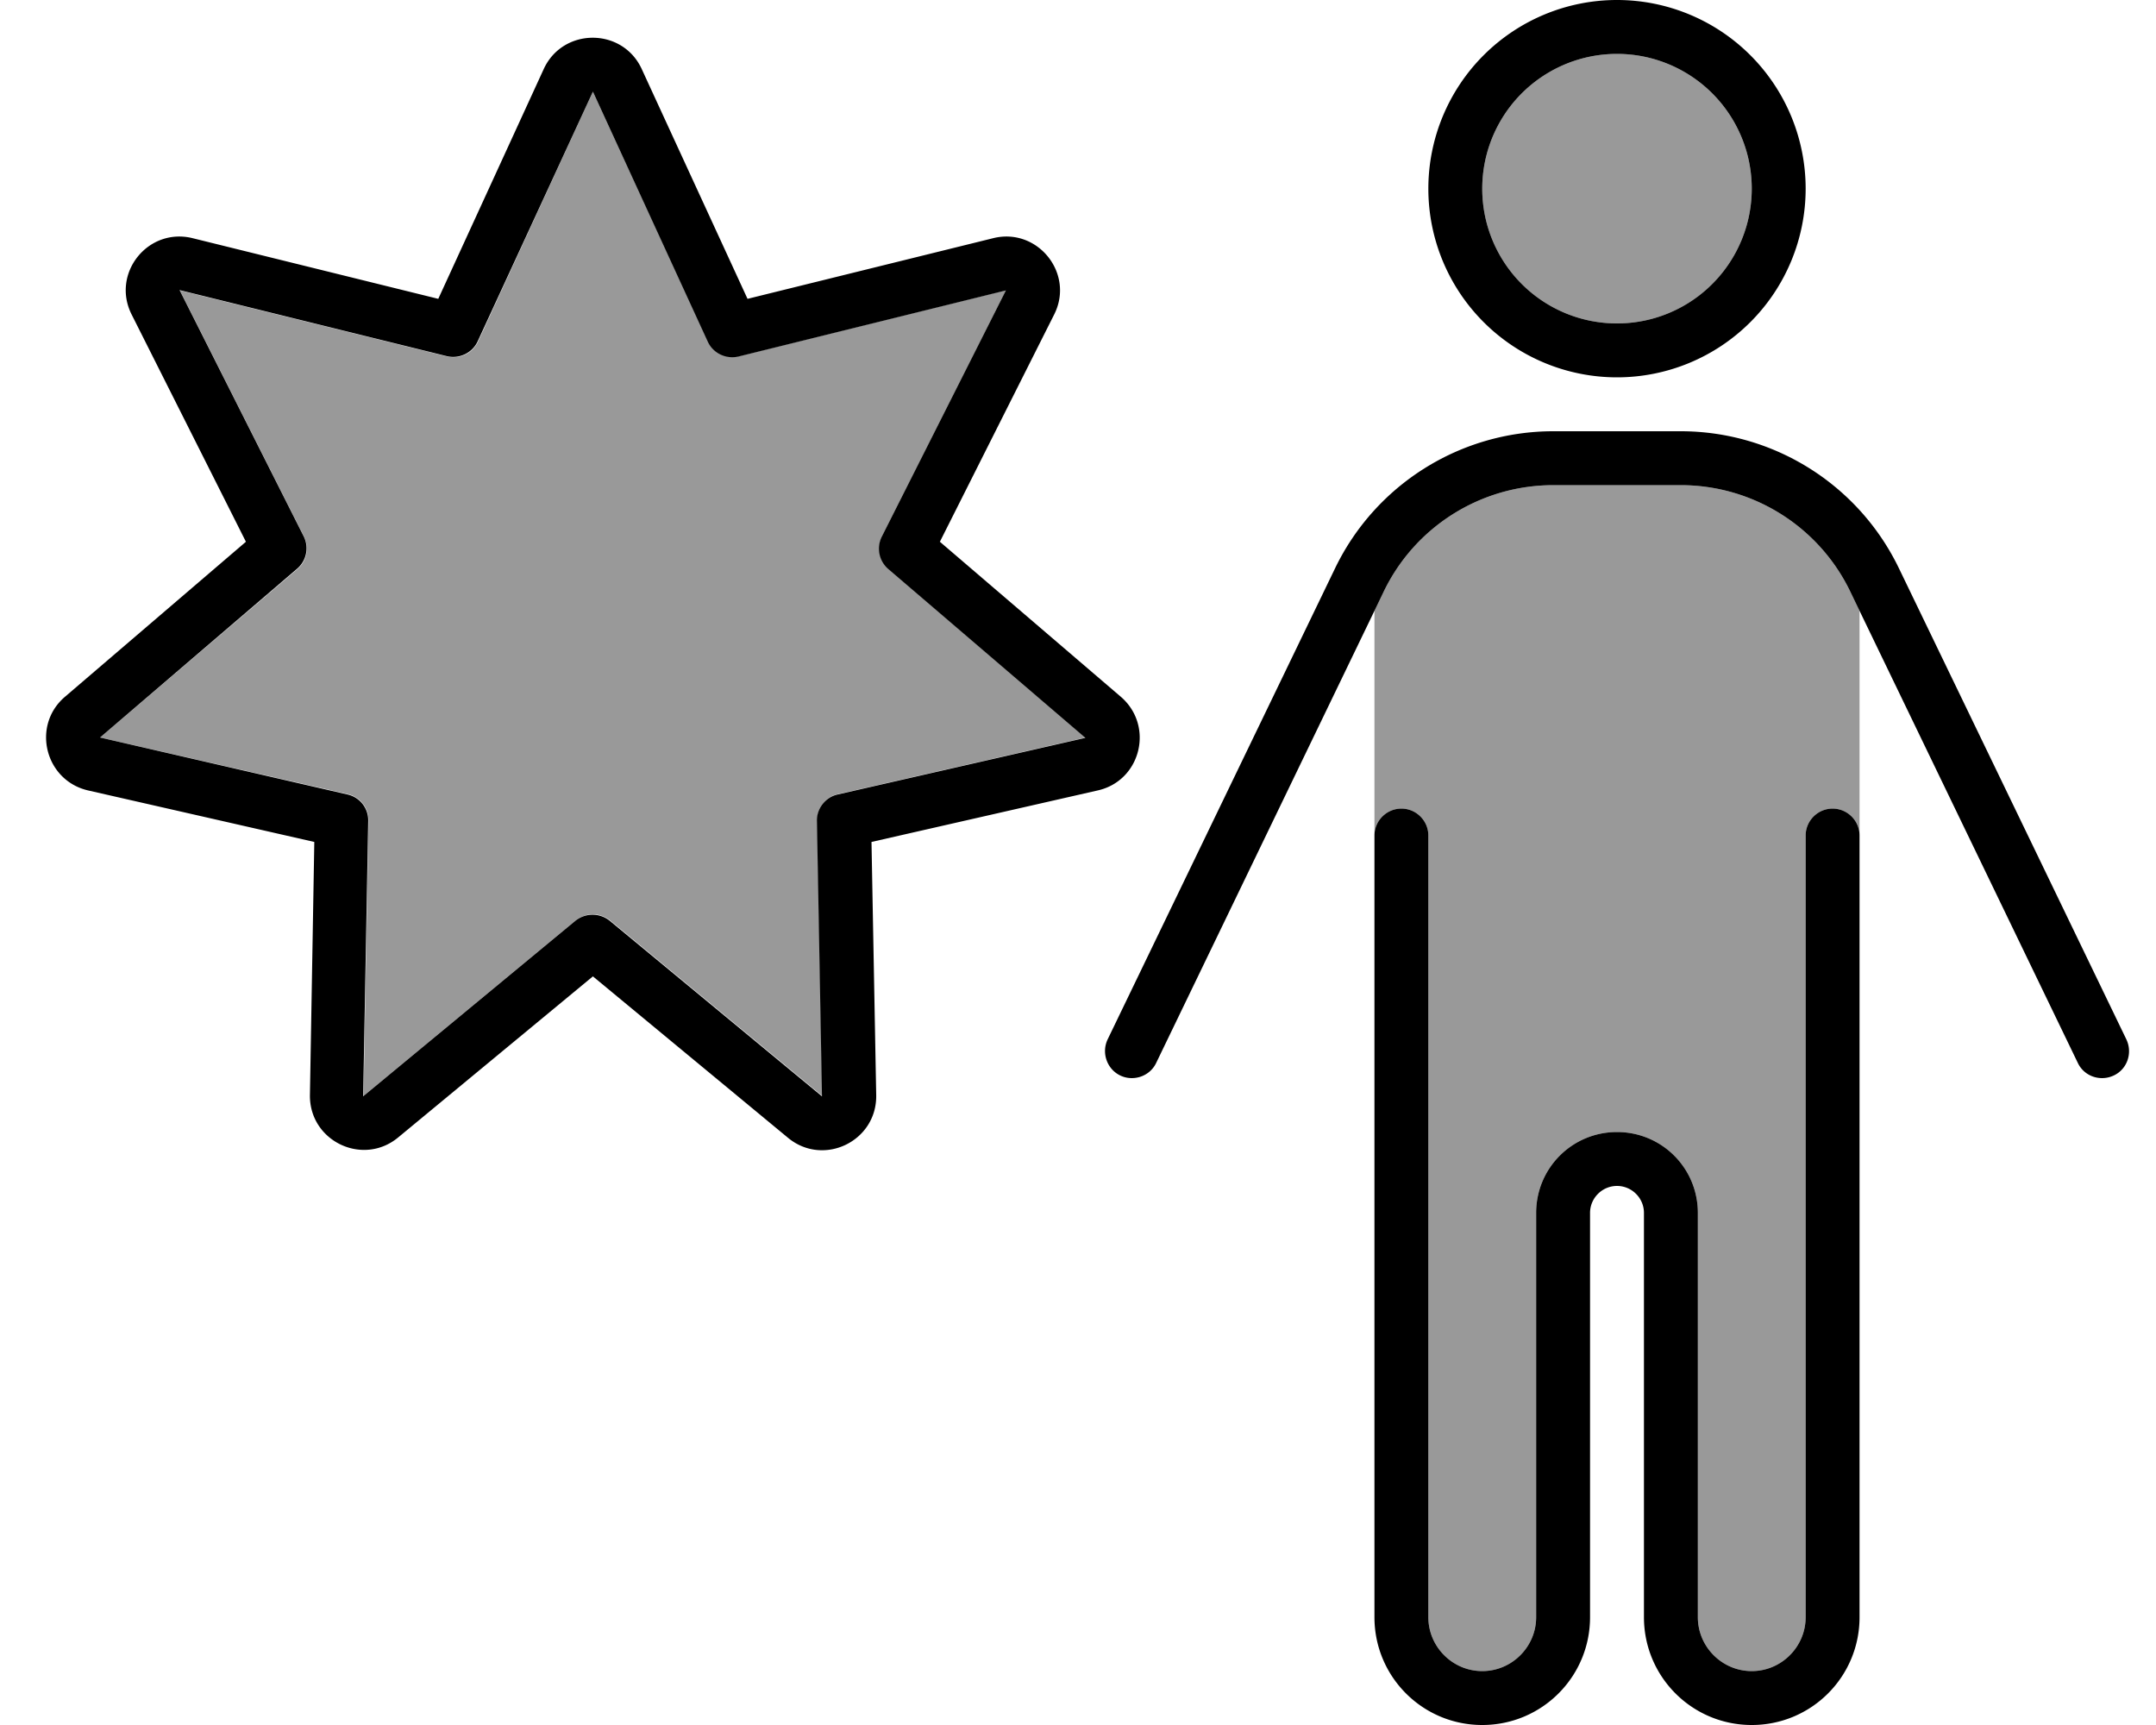 <svg xmlns="http://www.w3.org/2000/svg" viewBox="0 0 640 512"><!--! Font Awesome Pro 6.7.1 by @fontawesome - https://fontawesome.com License - https://fontawesome.com/license (Commercial License) Copyright 2024 Fonticons, Inc. --><defs><style>.fa-secondary{opacity:.4}</style></defs><path class="fa-secondary" d="M29.7 218.9l73.5 16.8c3.7 .8 6.3 4.2 6.2 7.9l-1.5 81.7 63-52.1c3-2.4 7.2-2.4 10.2 0l63 52.1-1.5-81.7c-.1-3.8 2.5-7.1 6.2-7.9l73.5-16.8-58.5-50.1c-2.8-2.4-3.6-6.4-1.9-9.7l36.8-73-79.3 19.6c-3.7 .9-7.6-.9-9.2-4.4L176 27.2l-34.1 74.2c-1.6 3.5-5.5 5.3-9.2 4.4L53.4 86.2l36.8 73c1.7 3.3 .9 7.3-1.9 9.7L29.7 218.9zM408 181.2l0 69.9c0-1 0-2.1 0-3.1c0-4.4 3.6-8 8-8s8 3.6 8 8l0 232c0 8.8 7.2 16 16 16s16-7.2 16-16l0-120c0-13.3 10.7-24 24-24s24 10.7 24 24l0 120c0 8.8 7.2 16 16 16s16-7.2 16-16l0-232c0-4.4 3.6-8 8-8s8 3.6 8 8l0 3.1c0-23.3 0-46.6 0-69.9l-2.7-5.5C540 156.3 520.4 144 498.9 144l-37.8 0c-21.5 0-41.1 12.3-50.4 31.7l-2.7 5.5zM440 56a40 40 0 1 0 80 0 40 40 0 1 0 -80 0z"/><path class="fa-primary" d="M440 56a40 40 0 1 1 80 0 40 40 0 1 1 -80 0zm96 0A56 56 0 1 0 424 56a56 56 0 1 0 112 0zM410.7 175.7c9.3-19.4 28.9-31.7 50.4-31.7l37.8 0c21.5 0 41.1 12.3 50.4 31.7l67.5 139.8c1.9 4 6.7 5.6 10.7 3.7s5.6-6.7 3.7-10.7L563.7 168.7c-12-24.9-37.2-40.7-64.8-40.7l-37.8 0c-27.6 0-52.8 15.8-64.8 40.7L328.8 308.5c-1.9 4-.2 8.8 3.7 10.7s8.8 .3 10.7-3.7l67.5-139.8zM416 240c-4.4 0-8 3.6-8 8l0 232c0 17.7 14.3 32 32 32s32-14.3 32-32l0-120c0-4.4 3.6-8 8-8s8 3.6 8 8l0 120c0 17.7 14.3 32 32 32s32-14.3 32-32l0-232c0-4.4-3.6-8-8-8s-8 3.6-8 8l0 232c0 8.8-7.2 16-16 16s-16-7.2-16-16l0-120c0-13.3-10.7-24-24-24s-24 10.7-24 24l0 120c0 8.8-7.2 16-16 16s-16-7.2-16-16l0-232c0-4.4-3.6-8-8-8zM190.5 20.5c-5.7-12.4-23.4-12.4-29.1 0L130.1 88.7l-72.9-18C43.9 67.4 32.9 81.2 39.1 93.4L73 160.8l-53.7 46c-10 8.5-6 24.8 6.8 27.8l67.2 15.3L92 325c-.2 13.7 15.7 21.3 26.2 12.6L176 289.8l57.9 47.9c10.5 8.7 26.4 1.1 26.2-12.6l-1.4-75.2 67.2-15.3c12.8-2.9 16.8-19.2 6.8-27.8l-53.7-46 33.9-67.4c6.2-12.2-4.9-26-18.1-22.7l-72.9 18L190.5 20.5zM176 27.2l34.1 74.2c1.6 3.5 5.5 5.3 9.2 4.4l79.3-19.6-36.8 73c-1.7 3.3-.9 7.3 1.9 9.7l58.5 50.1-73.5 16.8c-3.7 .8-6.3 4.2-6.2 7.9l1.5 81.7-63-52.1c-3-2.4-7.2-2.4-10.2 0l-63 52.1 1.5-81.7c.1-3.8-2.5-7.1-6.2-7.9L29.7 218.9l58.5-50.1c2.8-2.4 3.6-6.4 1.9-9.7l-36.8-73 79.3 19.6c3.7 .9 7.6-.9 9.2-4.4L176 27.2z"/></svg>